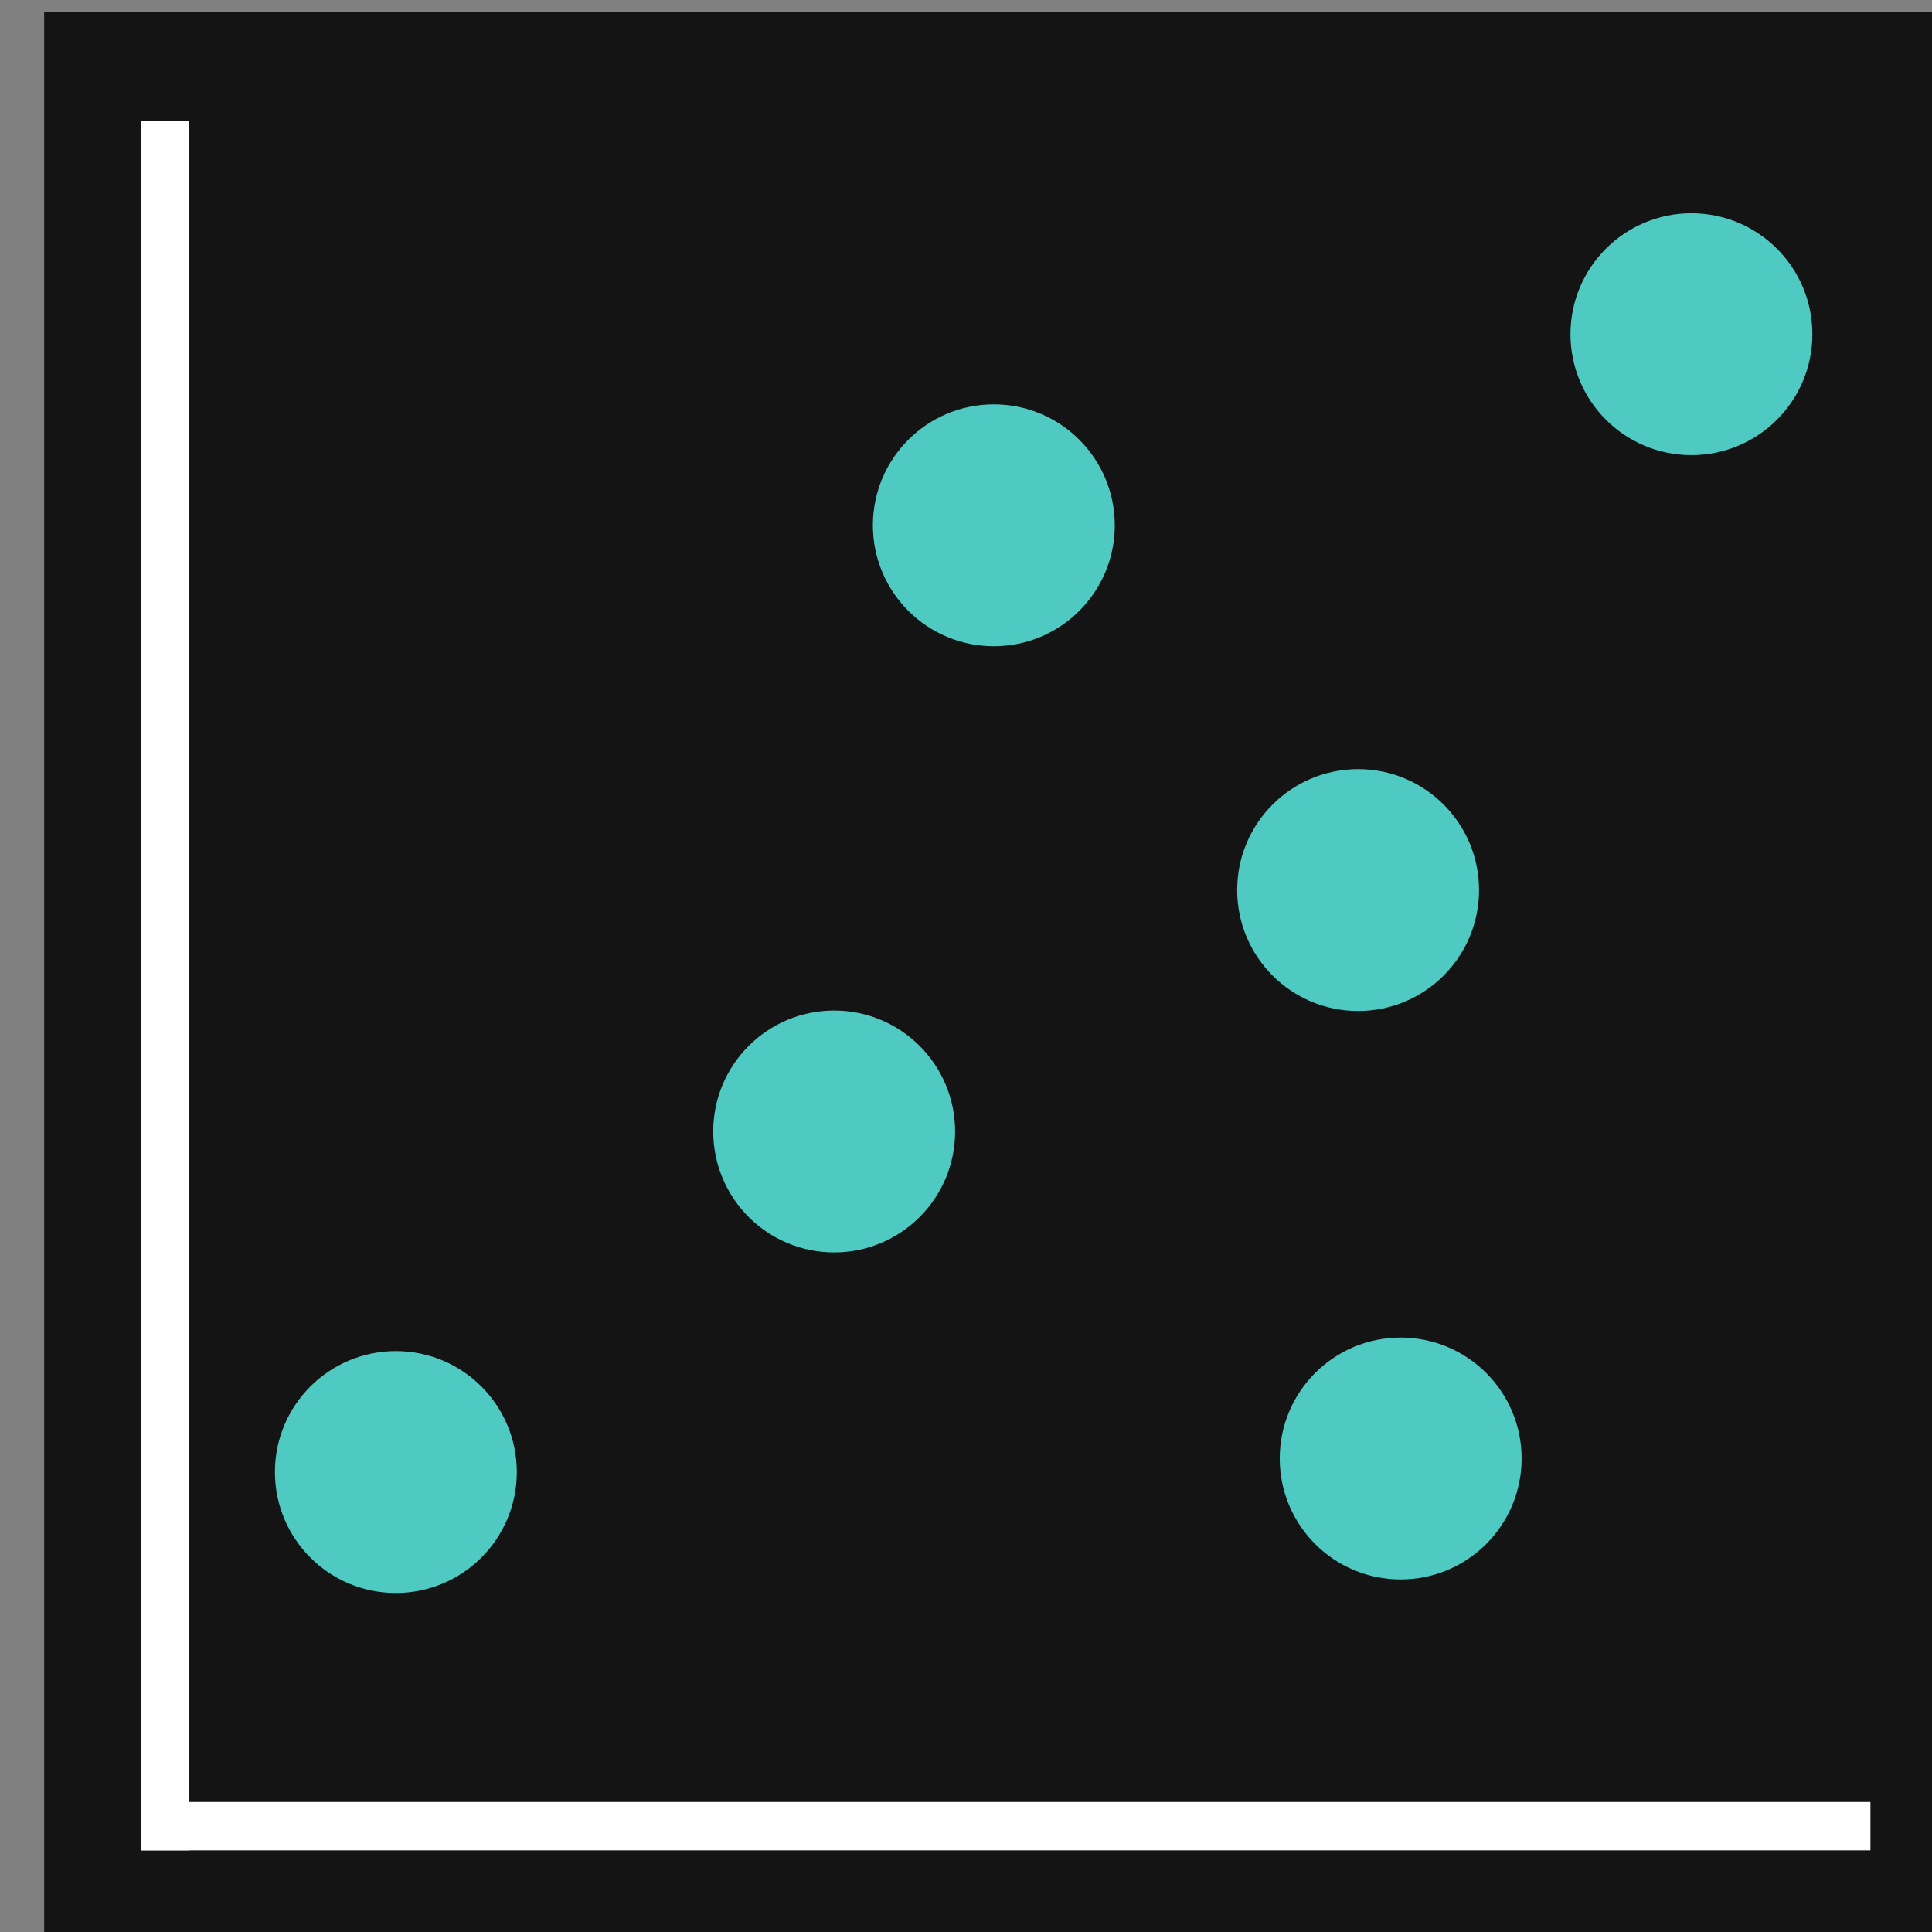 <svg width="40" height="40" version="1.1" viewBox="0 0 10.583 10.583" xmlns="http://www.w3.org/2000/svg">
 <rect x="0" y="0" width="10.583" height="10.583" fill="#808080" stroke="none"/>
 <g transform="translate(0 -286.42)">
  <g transform="matrix(.265 0 0 .265 -153.36 242.04)">
   <rect x="579.63" y="167.72" width="40" height="40" fill="#141414"/>
   <rect x="581.63" y="169.97" width="1" height="35.75" fill="#fff"/>
   <rect transform="rotate(90)" x="204.72" y="-617.38" width="1" height="35.75" fill="#fff"/>
   <g fill="#4ecac2" stroke="#4ecac2" stroke-linecap="round" stroke-linejoin="round">
    <circle cx="586.9" cy="197.9" r="2"/>
    <circle cx="595.96" cy="190.86" r="2"/>
    <circle cx="599.26" cy="178.33" r="2"/>
    <circle cx="606.79" cy="185.87" r="2"/>
    <circle cx="613.68" cy="174.38" r="2"/>
    <circle cx="607.67" cy="197.62" r="2"/>
   </g>
  </g>
 </g>
</svg>
